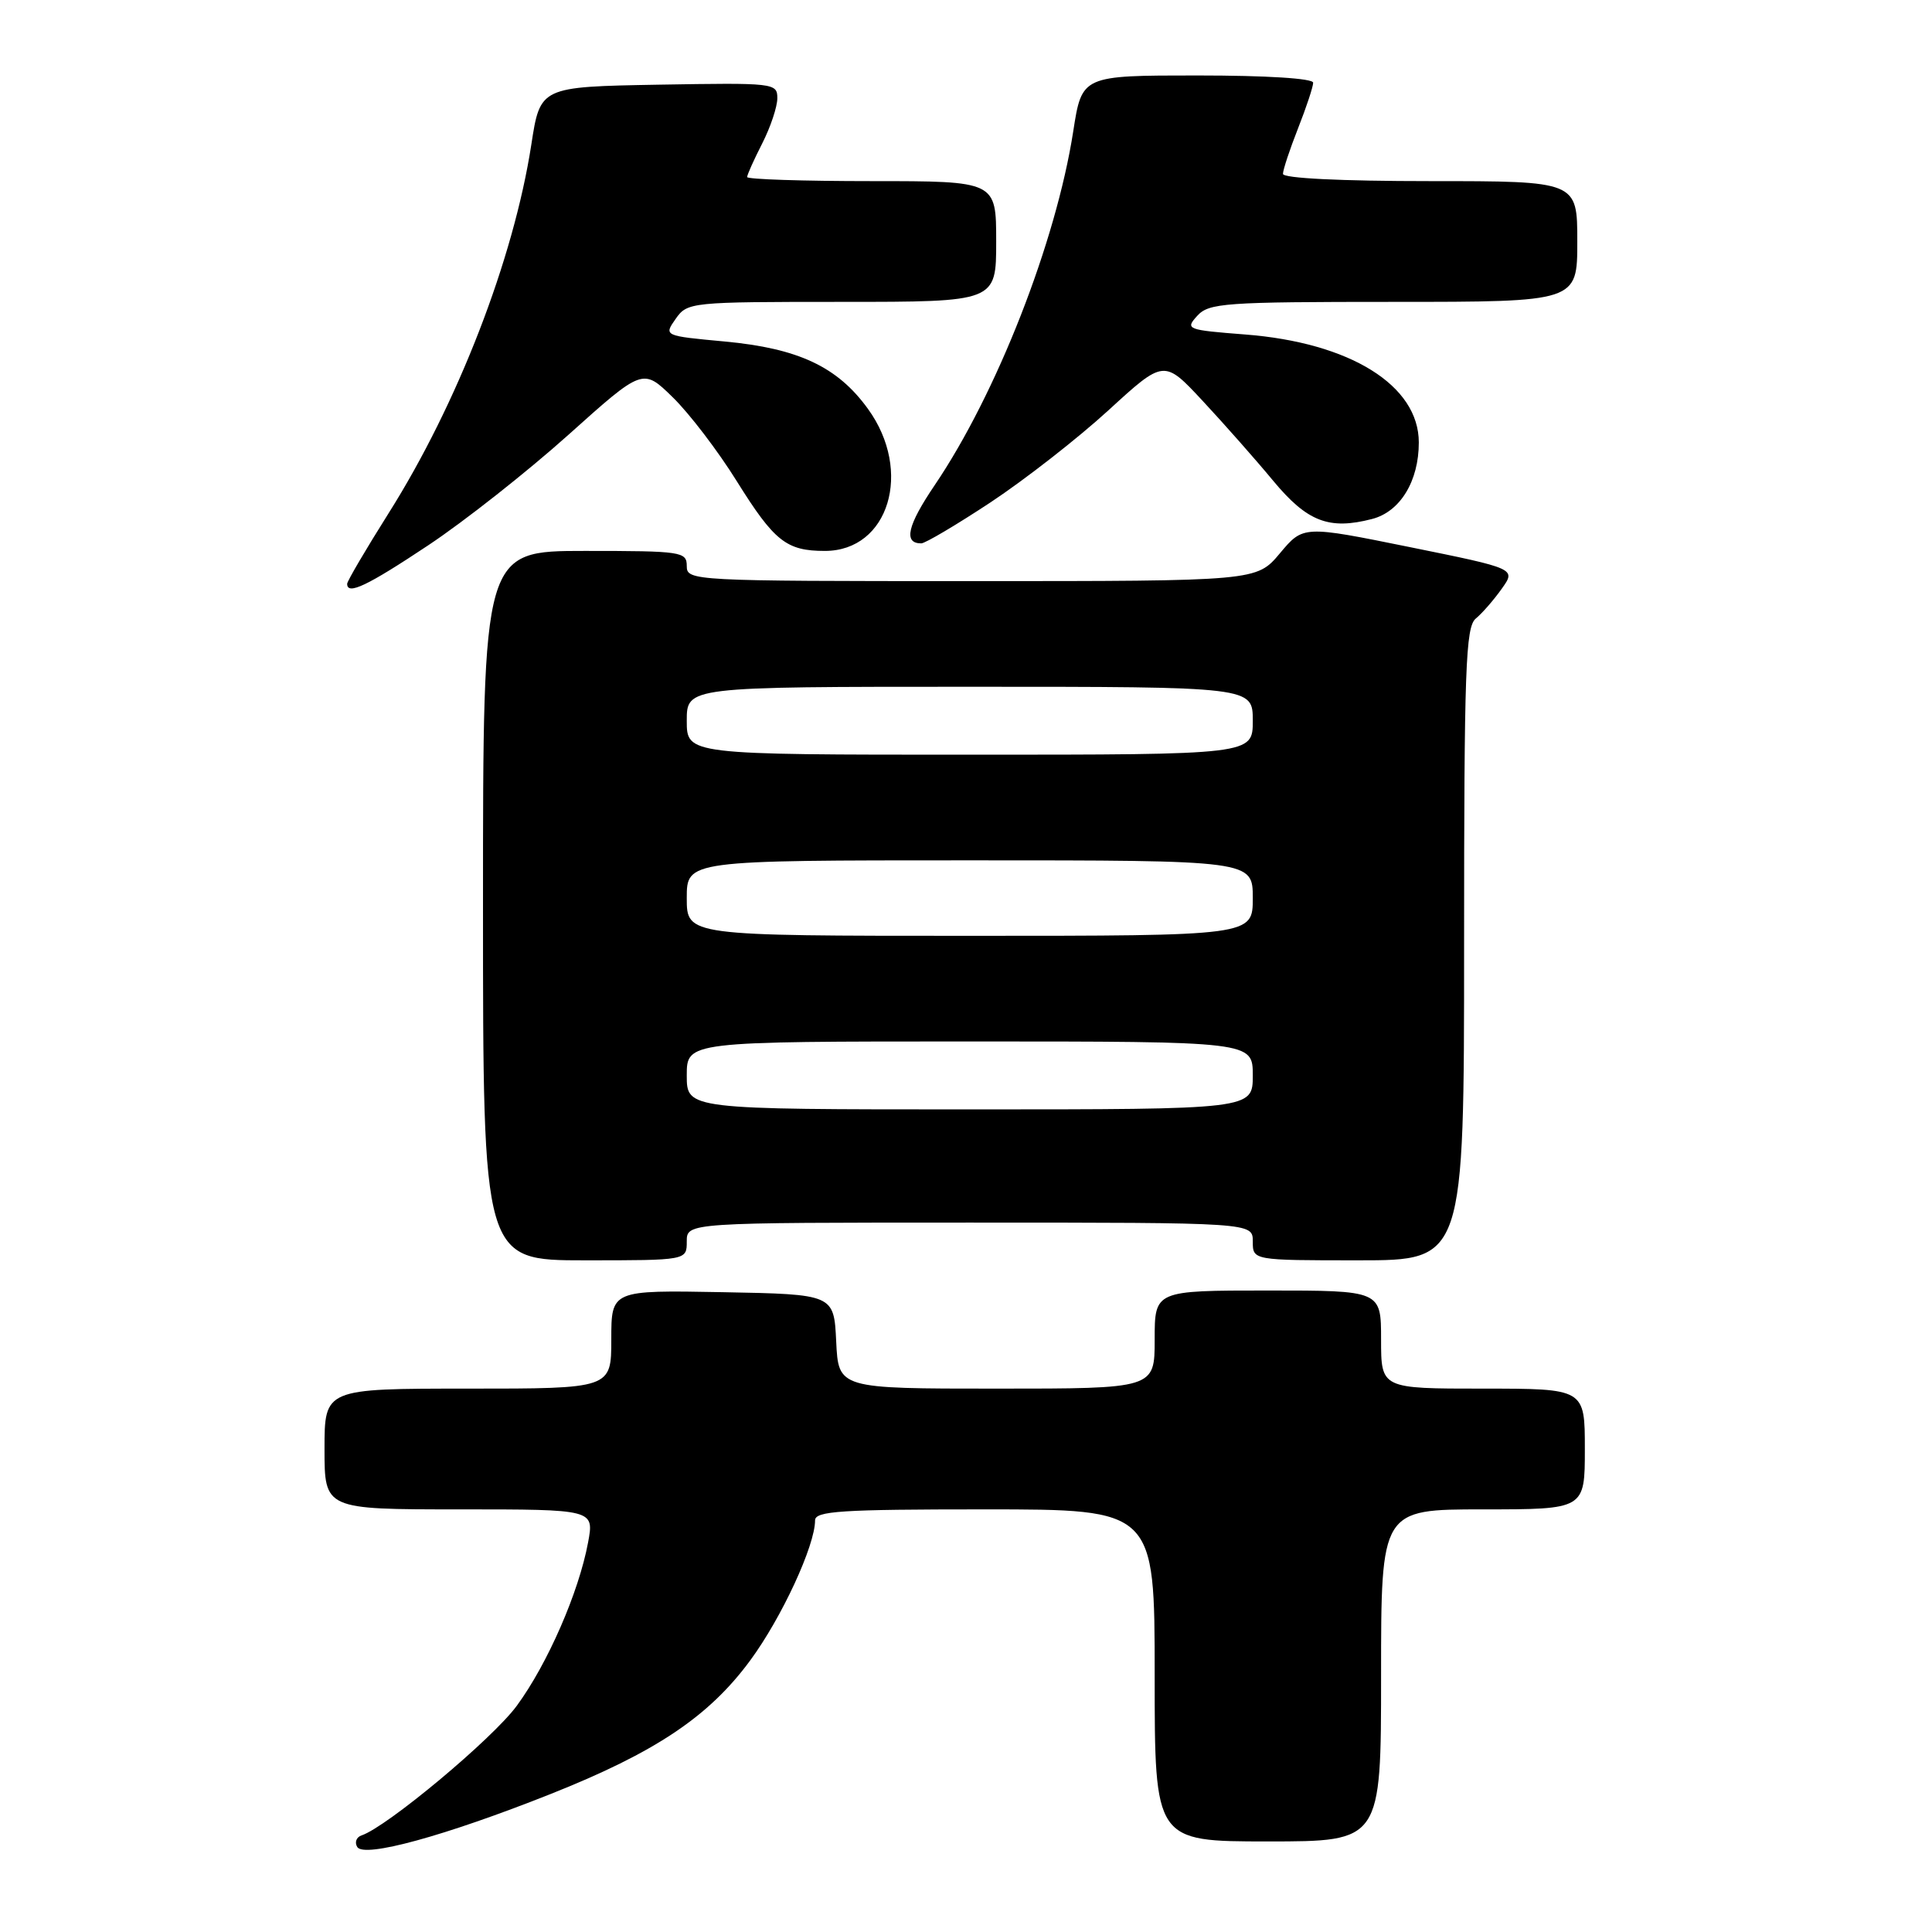 <?xml version="1.0" encoding="UTF-8" standalone="no"?>
<!DOCTYPE svg PUBLIC "-//W3C//DTD SVG 1.1//EN" "http://www.w3.org/Graphics/SVG/1.1/DTD/svg11.dtd" >
<svg xmlns="http://www.w3.org/2000/svg" xmlns:xlink="http://www.w3.org/1999/xlink" version="1.1" viewBox="0 0 256 256">
 <g >
 <path fill="currentColor"
d=" M 72.90 237.74 C 86.85 232.20 93.93 227.46 99.41 220.01 C 103.58 214.35 108.00 204.80 108.00 201.46 C 108.00 200.22 111.42 200.00 130.50 200.00 C 153.00 200.00 153.00 200.00 153.00 222.00 C 153.00 244.00 153.00 244.00 168.00 244.00 C 183.00 244.00 183.00 244.00 183.00 222.00 C 183.00 200.00 183.00 200.00 196.50 200.00 C 210.00 200.00 210.00 200.00 210.00 192.00 C 210.00 184.00 210.00 184.00 196.50 184.00 C 183.00 184.00 183.00 184.00 183.00 177.50 C 183.00 171.00 183.00 171.00 168.00 171.00 C 153.00 171.00 153.00 171.00 153.00 177.50 C 153.00 184.00 153.00 184.00 132.05 184.00 C 111.10 184.00 111.10 184.00 110.80 177.75 C 110.50 171.50 110.50 171.50 95.75 171.22 C 81.00 170.95 81.00 170.95 81.00 177.47 C 81.00 184.00 81.00 184.00 62.00 184.00 C 43.00 184.00 43.00 184.00 43.00 192.00 C 43.00 200.00 43.00 200.00 60.87 200.00 C 78.74 200.00 78.74 200.00 77.92 204.40 C 76.69 211.00 72.55 220.48 68.48 226.02 C 65.28 230.39 51.28 242.07 47.91 243.20 C 47.22 243.43 46.96 244.12 47.34 244.74 C 48.25 246.21 58.97 243.27 72.90 237.74 Z  M 91.00 164.50 C 91.00 162.00 91.00 162.00 128.50 162.00 C 166.00 162.00 166.00 162.00 166.00 164.50 C 166.00 167.00 166.00 167.00 180.00 167.00 C 194.00 167.00 194.00 167.00 194.00 125.12 C 194.00 88.56 194.20 83.08 195.55 81.96 C 196.40 81.26 197.95 79.48 198.99 78.01 C 200.89 75.35 200.89 75.35 186.79 72.49 C 172.68 69.63 172.68 69.63 169.59 73.32 C 166.50 77.00 166.50 77.00 128.75 77.00 C 91.67 77.00 91.00 76.96 91.00 75.00 C 91.00 73.10 90.33 73.00 77.50 73.00 C 64.00 73.00 64.00 73.00 64.00 120.00 C 64.00 167.00 64.00 167.00 77.50 167.00 C 91.00 167.00 91.00 167.00 91.00 164.50 Z  M 56.75 72.25 C 61.51 69.09 69.85 62.51 75.29 57.64 C 85.18 48.77 85.18 48.77 89.14 52.64 C 91.32 54.76 95.14 59.76 97.62 63.75 C 102.60 71.73 104.20 73.00 109.30 73.00 C 117.78 73.00 120.99 62.43 115.01 54.18 C 110.97 48.59 105.79 46.16 96.02 45.25 C 87.95 44.50 87.95 44.50 89.53 42.25 C 91.08 40.04 91.49 40.00 111.56 40.00 C 132.00 40.00 132.00 40.00 132.00 32.00 C 132.00 24.00 132.00 24.00 115.50 24.00 C 106.42 24.00 99.00 23.76 99.00 23.46 C 99.00 23.16 99.90 21.16 101.00 19.00 C 102.10 16.84 103.00 14.15 103.00 13.01 C 103.00 11.00 102.59 10.96 87.29 11.22 C 71.58 11.50 71.58 11.50 70.40 19.18 C 68.05 34.37 60.63 53.52 51.49 68.01 C 48.47 72.80 46.00 77.01 46.00 77.36 C 46.00 78.90 48.65 77.64 56.75 72.25 Z  M 131.26 66.56 C 135.79 63.56 142.82 58.08 146.87 54.37 C 154.24 47.62 154.24 47.62 159.37 53.13 C 162.19 56.16 166.39 60.91 168.70 63.70 C 173.21 69.13 176.10 70.25 181.80 68.77 C 185.53 67.81 188.00 63.76 188.00 58.63 C 188.00 51.05 178.88 45.39 164.97 44.32 C 157.26 43.72 157.02 43.63 158.64 41.85 C 160.18 40.15 162.24 40.00 184.65 40.00 C 209.00 40.00 209.00 40.00 209.00 32.00 C 209.00 24.00 209.00 24.00 189.50 24.00 C 177.67 24.00 170.00 23.62 170.00 23.04 C 170.00 22.51 170.90 19.79 172.00 17.00 C 173.10 14.21 174.00 11.49 174.00 10.96 C 174.00 10.39 167.83 10.00 158.68 10.00 C 143.36 10.00 143.36 10.00 142.21 17.40 C 139.93 32.07 132.06 52.17 123.85 64.29 C 120.23 69.64 119.68 72.00 122.07 72.00 C 122.59 72.00 126.73 69.55 131.26 66.56 Z  M 91.00 142.50 C 91.00 138.00 91.00 138.00 128.50 138.00 C 166.00 138.00 166.00 138.00 166.00 142.50 C 166.00 147.00 166.00 147.00 128.50 147.00 C 91.00 147.00 91.00 147.00 91.00 142.50 Z  M 91.00 119.00 C 91.00 114.00 91.00 114.00 128.50 114.00 C 166.00 114.00 166.00 114.00 166.00 119.00 C 166.00 124.00 166.00 124.00 128.50 124.00 C 91.00 124.00 91.00 124.00 91.00 119.00 Z  M 91.00 95.50 C 91.00 91.00 91.00 91.00 128.50 91.00 C 166.00 91.00 166.00 91.00 166.00 95.50 C 166.00 100.00 166.00 100.00 128.50 100.00 C 91.00 100.00 91.00 100.00 91.00 95.50 Z "/>
</g>
</svg>